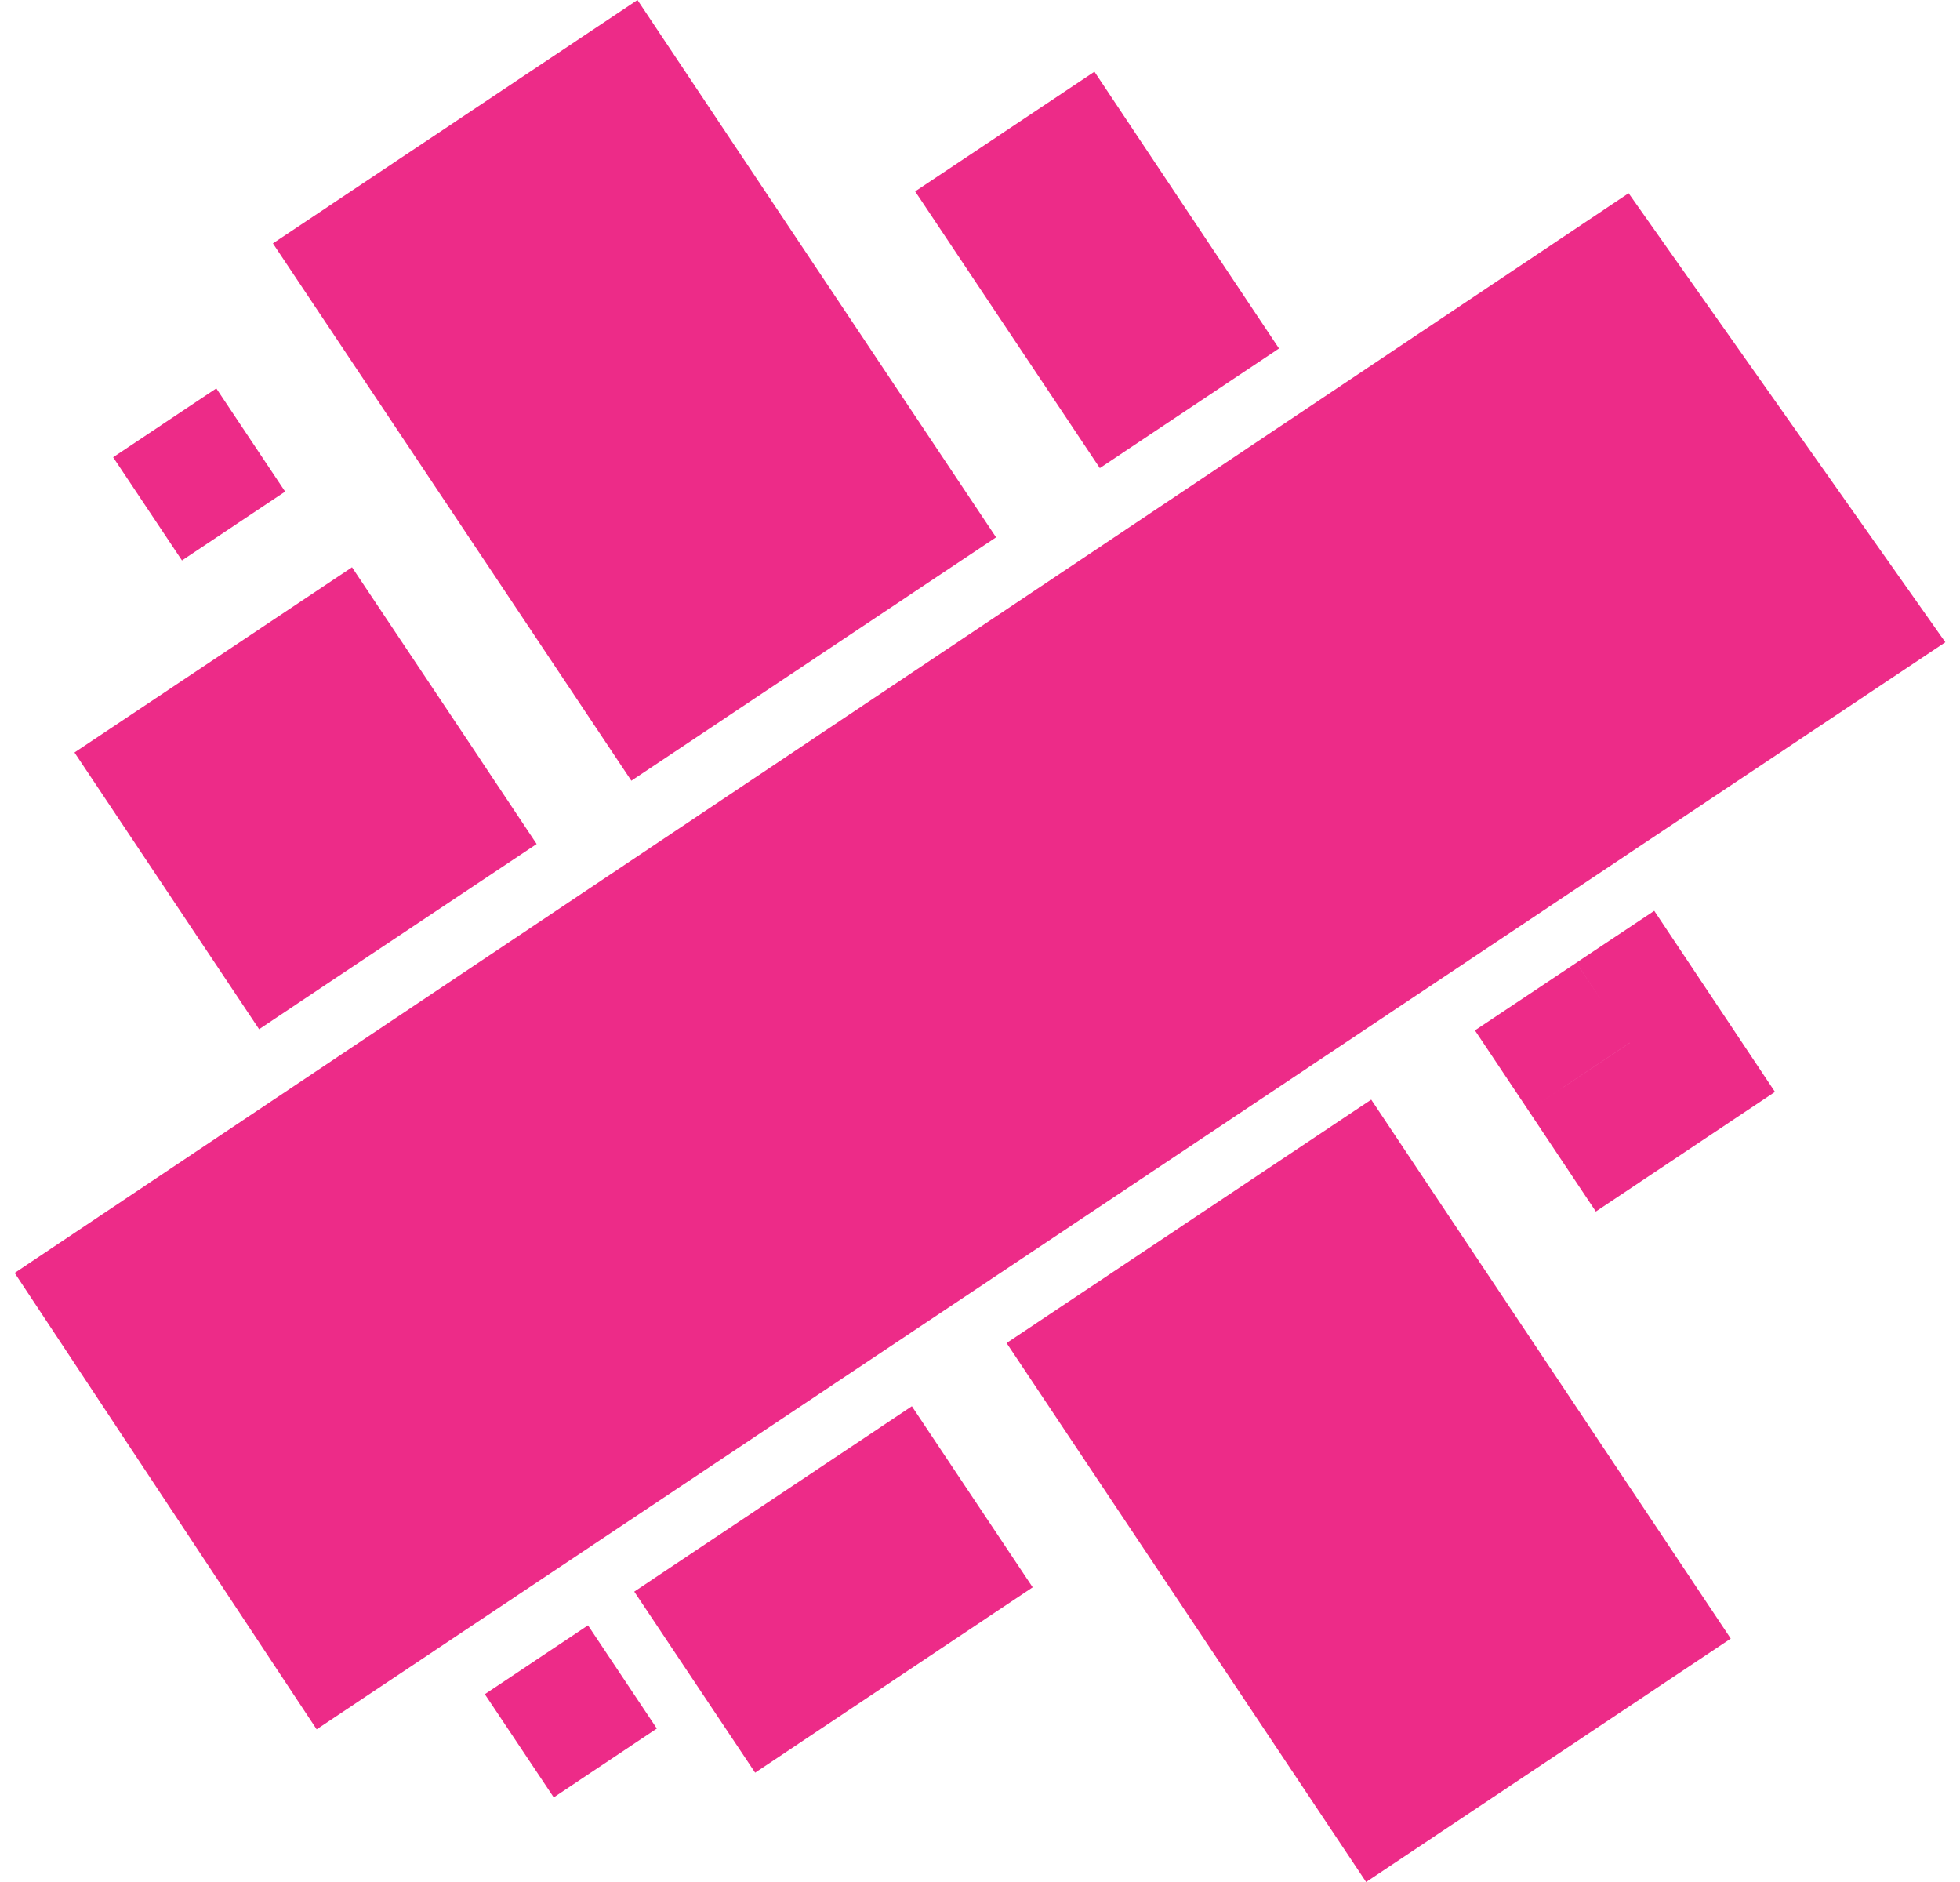 <svg fill="#ED2B88" role="img" viewBox="0 0 25 24" xmlns="http://www.w3.org/2000/svg"><title>Aurelia</title><path d="M16.313 4.444L14.029 5.969l-2.355-3.529 2.286-1.525zM18.171 15.044l3.905 5.852-4.651 3.104-3.905-5.852-0.681-1.021 4.651-3.104zM12.312 18.954l0.86 1.288-3.54 2.364-1.542-2.309 0.774-0.517 2.767-1.847zM20.106 12.277l0.994-0.662 1.54 2.309-2.285 1.526-0.86-1.289 1.293-0.862z m-0.611 1.884l-0.682-1.021 1.293-0.862 0.682 1.02zM4.078 12.608l-0.773 0.517L0.95 9.596l3.54-2.362 1.652 2.473-2.768 1.847 2.767-1.847 0.704 1.056zM12 5.796l0.705 1.056-4.652 3.104L7.349 8.901 3.481 3.104 8.131 0zM15.321 5.107l-1.293 0.862-0.704-1.055-1.651-2.473 2.286-1.526 2.355 3.529zM9.545 20.801l-0.681-1.021 2.767-1.847 0.681 1.021zM19.495 14.161l-0.682-1.021 1.293-0.862 0.682 1.02zM4.078 12.608l-0.704-1.054 2.767-1.847 0.704 1.056zM14.028 5.969l-0.704-1.055 1.293-0.862 0.704 1.055zM18.171 15.044l-4.651 3.104-0.681-1.021 4.651-3.104zM12 5.796l0.705 1.056-4.652 3.104L7.349 8.901zM2.759 4.953l0.878 1.316-1.316 0.878-0.878-1.316zM7.5 20.727l0.878 1.316-1.315 0.878-0.879-1.316zM4.039 22.053L0.187 16.233 20.773 2.464 24.813 8.19z"/></svg>